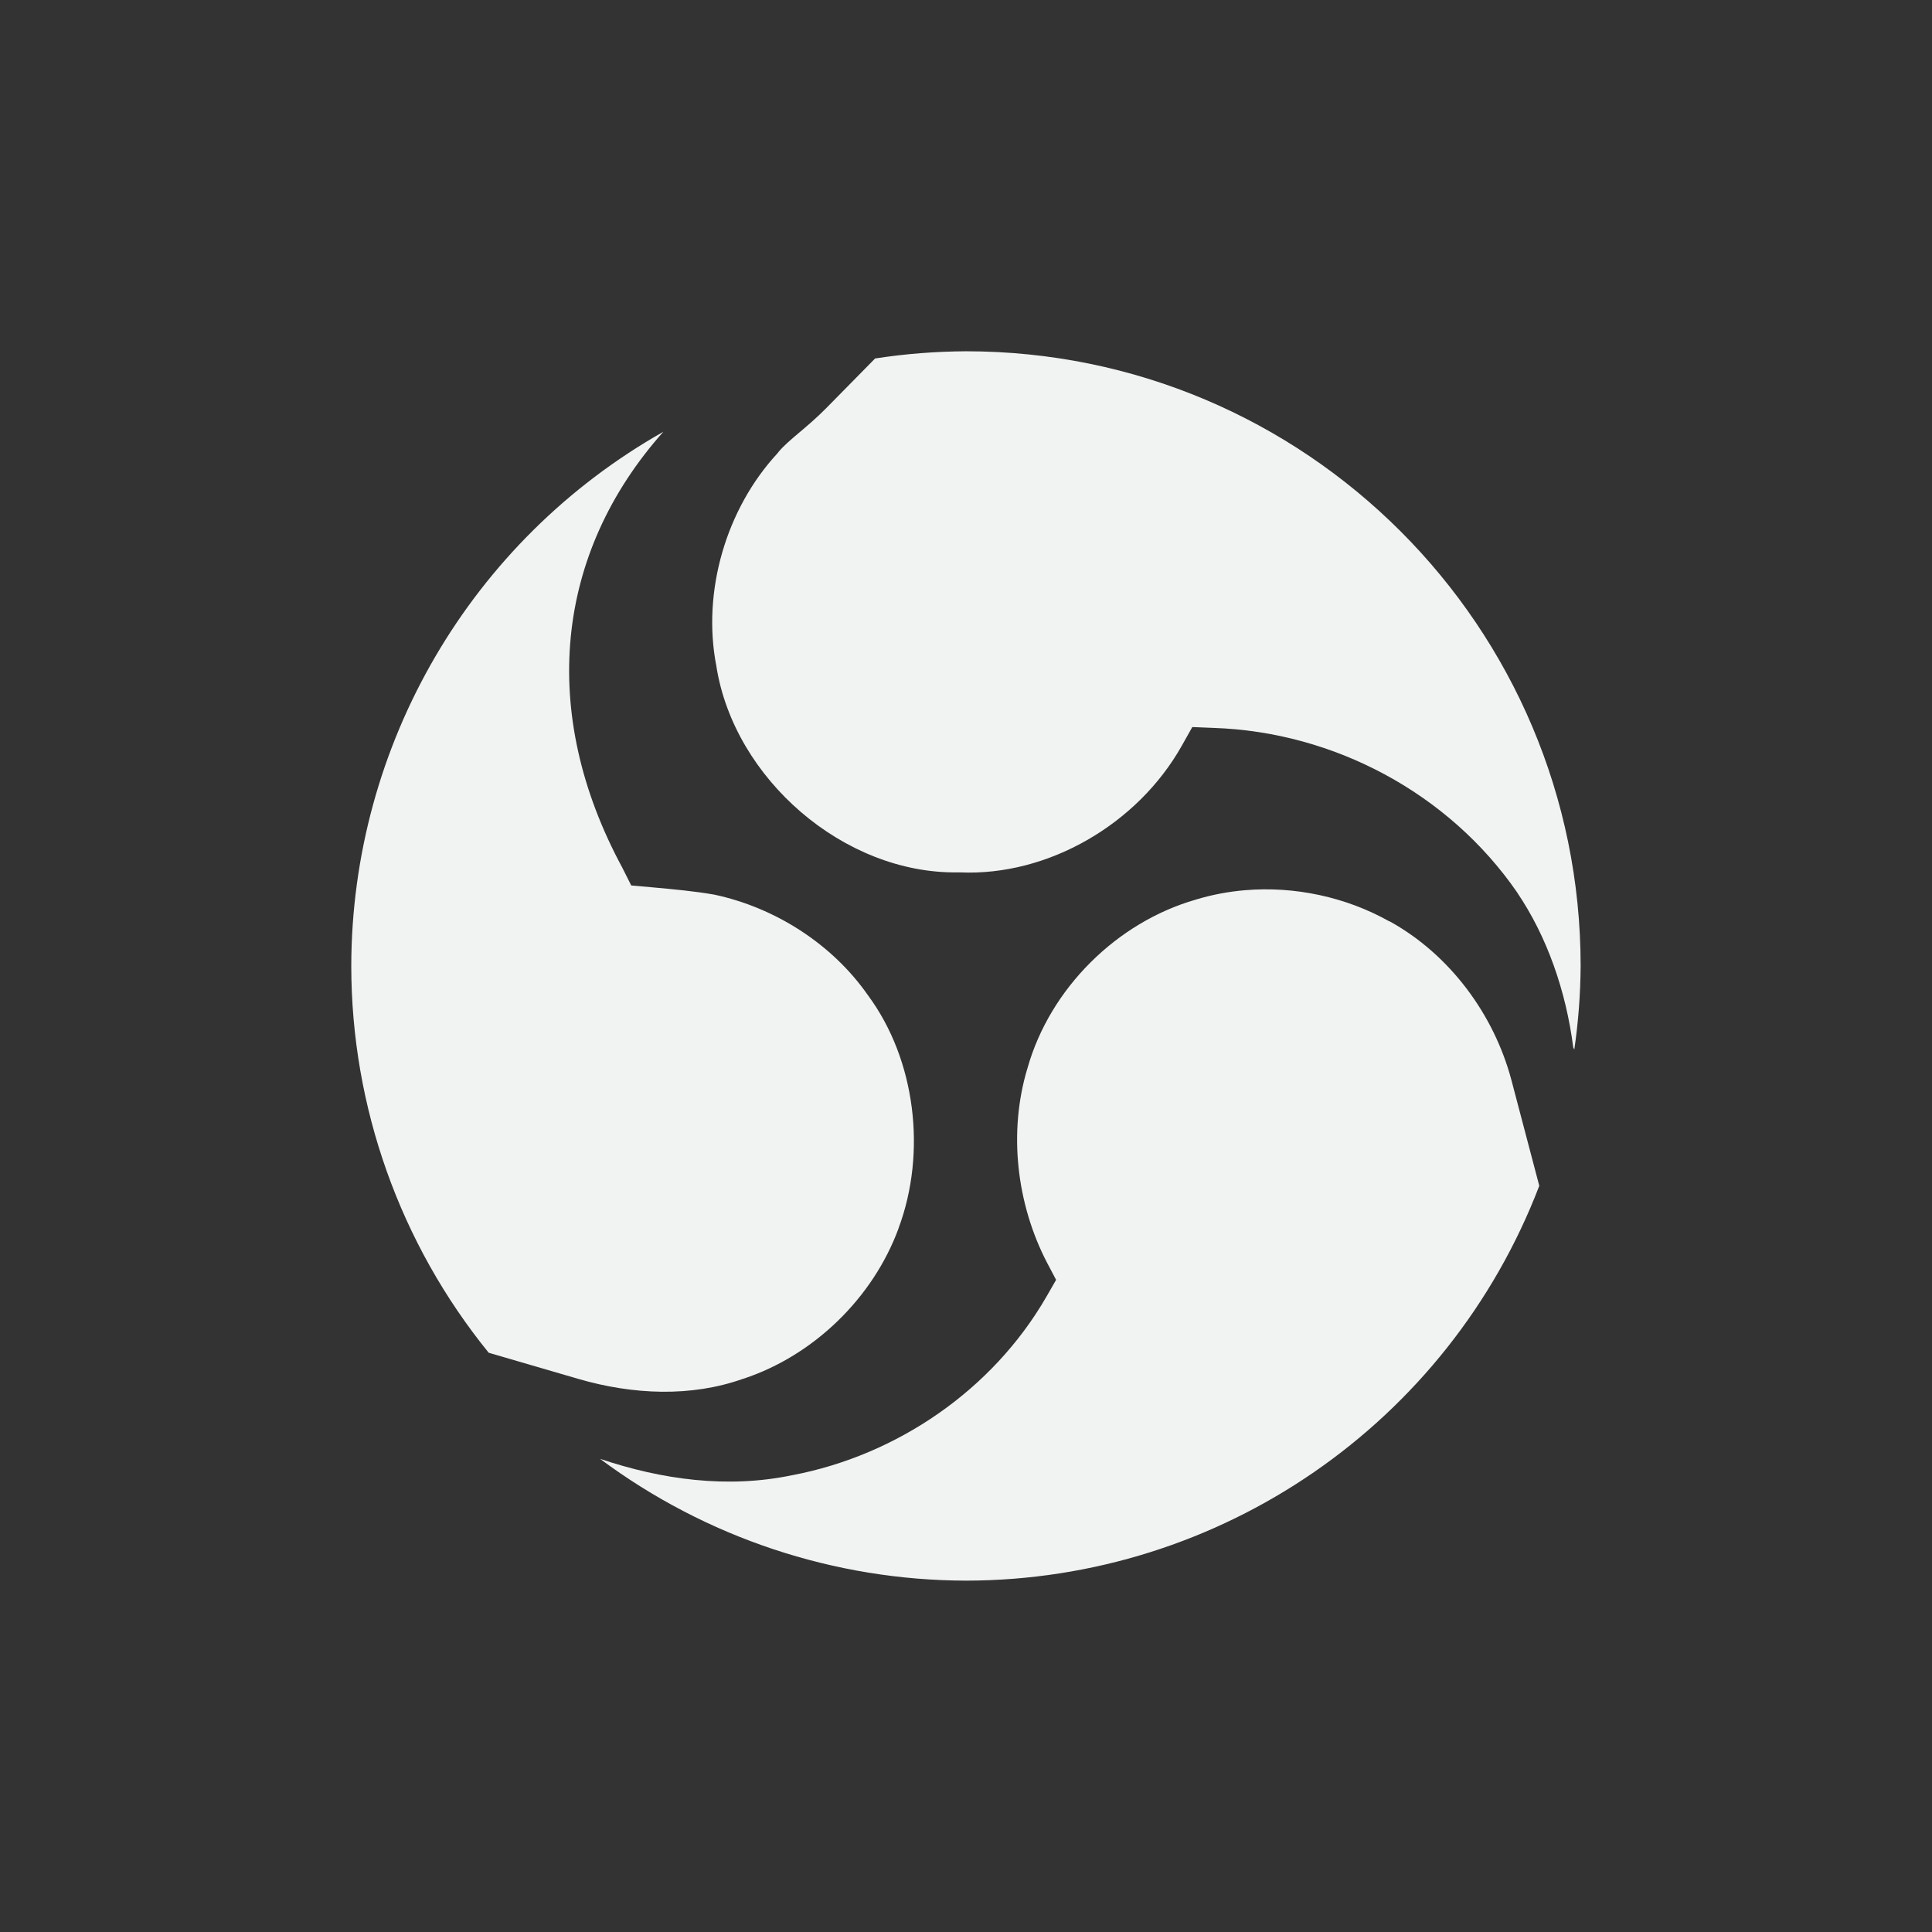 <?xml version="1.0" encoding="UTF-8"?>
<svg version="1.1" viewBox="-3 -3 22 22" xmlns="http://www.w3.org/2000/svg">
<rect x="-3" y="-3" width="22" height="22" fill="#333333" stroke="none"/>
<path d="m8 1c-0.347 0.002-0.693 0.029-1.035 0.082l-0.557 0.566c-0.222 0.225-0.426 0.359-0.541 0.496l-0.012 0.016c-0.588 0.634-0.861 1.576-0.699 2.418l0.002 0.006v0.006c0.203 1.278 1.451 2.362 2.748 2.344h0.023c1.009 0.045 2.028-0.553 2.527-1.44l0.121-0.215 0.246 0.01c1.363 0.046 2.672 0.74 3.453 1.873l2e-3 0.002v0.002c0.338 0.5 0.554 1.116 0.637 1.762 0.003 0.008 0.008 0.015 0.012 0.023 0.046-0.315 0.07-0.633 0.072-0.951 0-3.866-3.134-7-7-7zm-3.445 0.916c-2.194 1.24-3.551 3.564-3.555 6.084 0.001 1.604 0.554 3.159 1.565 4.404l1.018 0.297c0.627 0.183 1.29 0.209 1.877 0h0.004l0.004-2e-3c0.798-0.264 1.473-0.919 1.764-1.711v-2e-3c0.322-0.863 0.194-1.913-0.342-2.644l-0.002-0.004-0.004-0.004c-0.404-0.581-1.054-0.999-1.752-1.147-0.224-0.039-0.463-0.061-0.717-0.084l-0.227-0.02-0.102-0.203c-0.955-1.768-0.766-3.579 0.469-4.965zm6.621 5.221c-0.188 0.016-0.373 0.051-0.553 0.105l-2e-3 0.002h-0.004c-0.9 0.258-1.66 1.012-1.916 1.916v0.004l-0.002 0.002c-0.218 0.724-0.125 1.54 0.223 2.211l0.104 0.197-0.111 0.193c-0.613 1.061-1.698 1.803-2.891 2.031h-0.002c-0.74 0.155-1.488 0.05-2.189-0.186 1.204 0.897 2.666 1.384 4.168 1.387 2.896-0.004 5.491-1.791 6.527-4.496l-0.316-1.199c-0.2-0.758-0.709-1.438-1.387-1.812h-4e-3c-0.494-0.278-1.08-0.403-1.644-0.355z" style="fill:#f1f2f2"/>
</svg>
